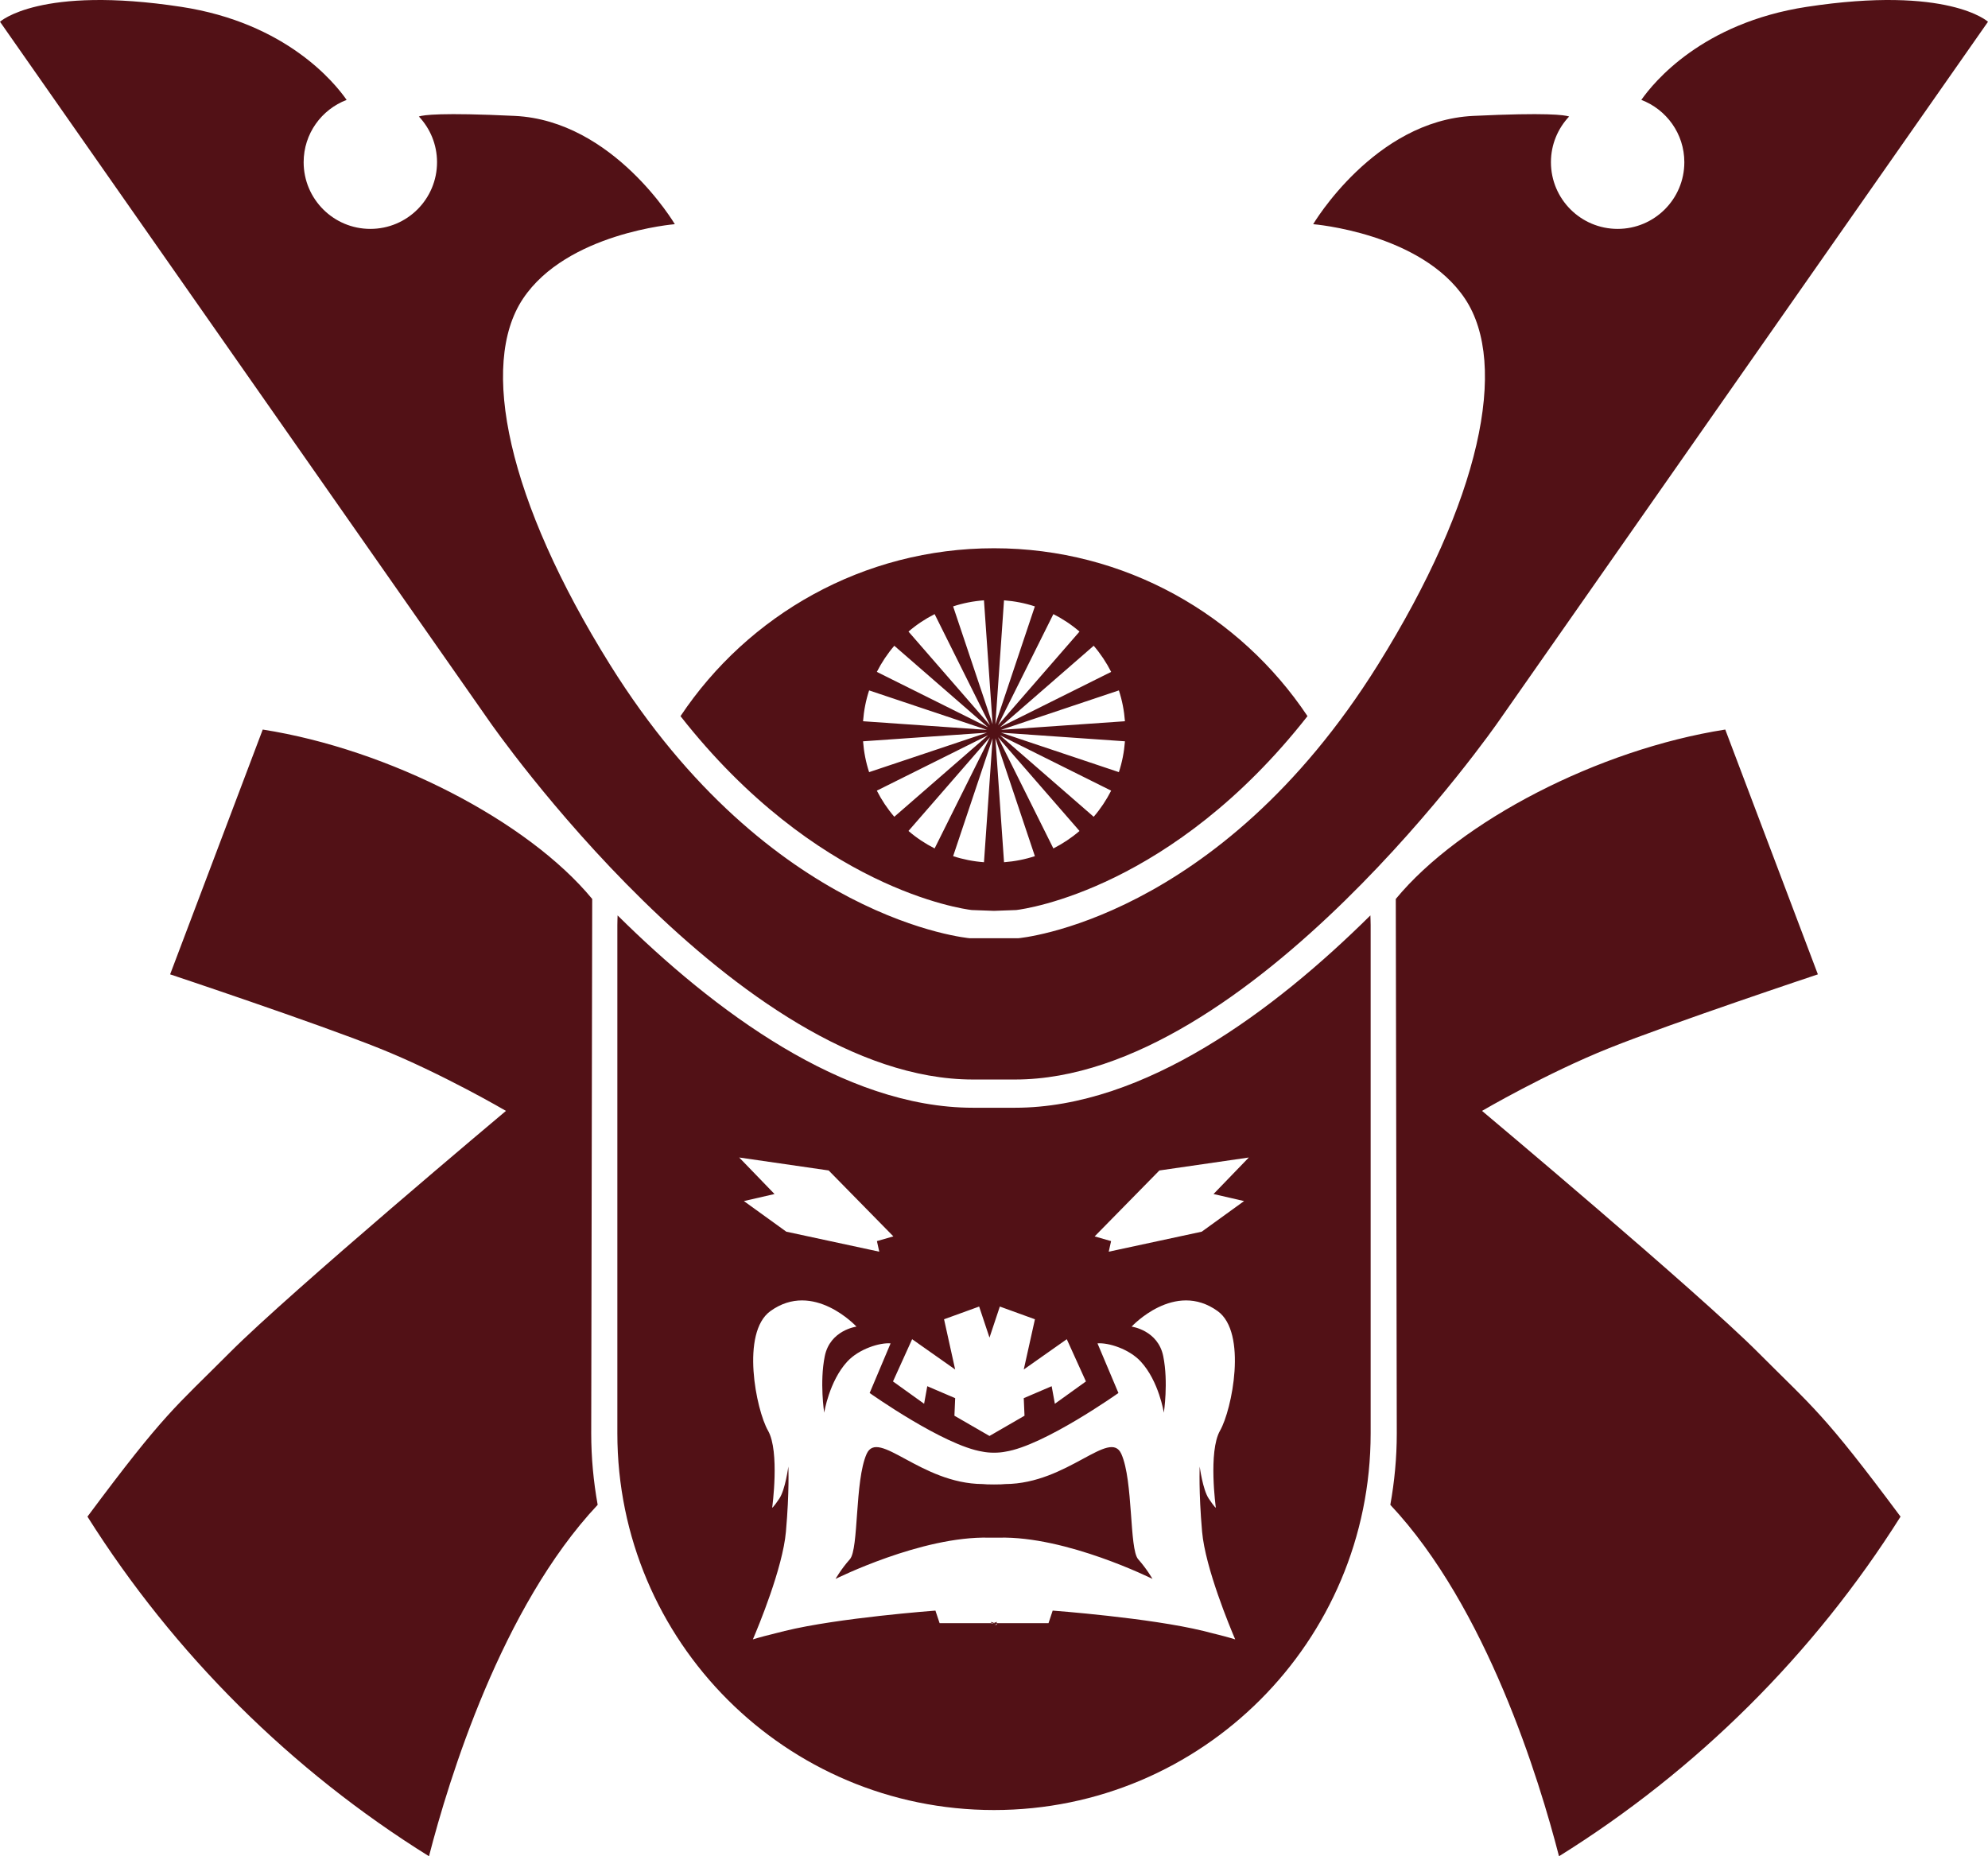 <svg version="1.1" id="图层_1" x="0px" y="0px" width="167px" height="155.932px" viewBox="0 0 167 155.932" enable-background="new 0 0 167 155.932" xml:space="preserve" xmlns="http://www.w3.org/2000/svg" xmlns:xlink="http://www.w3.org/1999/xlink" xmlns:xml="http://www.w3.org/XML/1998/namespace">
  <path fill="#521116" d="M83.755,136.241c-0.063,0.151-0.101,0.235-0.101,0.235S82.669,136.59,83.755,136.241z M83.245,136.241
	c0.063,0.151,0.101,0.235,0.101,0.235S84.331,136.59,83.245,136.241z M151.775,0.575c-8.805,1.346-12.872,6.351-13.897,7.817
	c2.111,0.805,3.613,2.841,3.613,5.234c0,3.095-2.508,5.602-5.603,5.602c-3.094,0-5.603-2.507-5.603-5.602
	c0-1.487,0.582-2.834,1.528-3.839c-0.373-0.13-1.88-0.345-8.053-0.051c-8.307,0.395-13.448,9.096-13.448,9.096
	s9.063,0.725,12.754,6.262c3.692,5.537,1.301,16.938-7.315,30.75c-13.447,21.555-30.224,22.973-30.224,22.973h-4.055
	c0,0-16.774-1.418-30.222-22.973c-8.618-13.813-11.01-25.213-7.318-30.75c3.695-5.537,12.757-6.262,12.757-6.262
	s-5.144-8.701-13.45-9.096c-6.171-0.294-7.683-0.079-8.051,0.051c0.944,1.005,1.525,2.352,1.525,3.839
	c0,3.095-2.506,5.602-5.603,5.602c-3.092,0-5.602-2.507-5.602-5.602c0-2.394,1.502-4.43,3.611-5.234
	c-1.023-1.467-5.092-6.472-13.894-7.817C3.336-1.242,0,1.827,0,1.827l41.133,58.796c0,0,20.83,30.06,40.604,30.06
	c0.149,0,3.384,0,3.528,0c19.774,0,40.604-30.06,40.604-30.06L167,1.827C167,1.827,163.668-1.242,151.775,0.575z M94.199,122.141
	c-0.966-2.178-4.52,2.495-9.738,2.525c-0.303,0.046-1.619,0.046-1.918,0c-5.219-0.031-8.774-4.703-9.746-2.525
	c-1.002,2.26-0.648,7.985-1.402,8.838c-0.754,0.852-1.205,1.656-1.205,1.656s7.23-3.615,12.904-3.466
	c0.143,0.006,0.668,0.006,0.813,0c5.674-0.149,12.906,3.466,12.906,3.466s-0.451-0.805-1.203-1.656
	C94.855,130.126,95.207,124.4,94.199,122.141z M115.14,77.696v42.714c0,17.474-14.165,31.64-31.64,31.64s-31.64-14.166-31.64-31.64
	V77.696c0-0.267,0.014-0.532,0.02-0.799c8.056,7.975,18.972,16.158,29.855,16.158c0.15,0,3.383,0,3.529,0
	c10.884,0,21.802-8.184,29.855-16.158C115.124,77.164,115.14,77.43,115.14,77.696z M80.237,115.043l-3.614-2.545l-1.608,3.548
	l2.614,1.876l0.266-1.475l2.343,1.004l-0.063,1.475l2.946,1.701l2.942-1.701l-0.064-1.475l2.345-1.004l0.268,1.475l2.61-1.876
	l-1.608-3.548l-3.614,2.545l0.938-4.219l-2.948-1.069l-0.869,2.609l-0.869-2.609l-2.948,1.069L80.237,115.043z M65.063,100.303
	l-2.573,0.591l3.56,2.571l7.812,1.681l-0.197-0.889l1.383-0.396l-5.436-5.538l-7.516-1.089L65.063,100.303z M103.761,137.715
	c-0.439-1.028-2.511-5.995-2.78-9.047c-0.299-3.413-0.201-5.473-0.201-5.473s0.252,1.933,0.756,2.687c0.5,0.751,0.6,0.776,0.6,0.776
	s-0.652-4.721,0.352-6.478c1.007-1.756,2.306-8.236-0.199-10.042c-3.618-2.611-7.23,1.303-7.23,1.303s2.216,0.29,2.659,2.487
	c0.443,2.198,0.049,4.745,0.049,4.745s-0.41-2.636-1.933-4.292c-0.986-1.075-2.749-1.611-3.64-1.533l1.759,4.169
	c0,0-6.229,4.416-9.488,4.927c-0.273,0.056-0.604,0.088-0.963,0.088s-0.688-0.032-0.961-0.088c-3.257-0.511-9.486-4.927-9.486-4.927
	l1.759-4.169c-0.893-0.078-2.655,0.458-3.644,1.533c-1.521,1.656-1.933,4.292-1.933,4.292s-0.396-2.547,0.047-4.745
	c0.443-2.197,2.663-2.487,2.663-2.487s-3.614-3.914-7.23-1.303c-2.503,1.806-1.206,8.286-0.199,10.042
	c1,1.757,0.348,6.478,0.348,6.478s0.102-0.025,0.604-0.776c0.502-0.754,0.754-2.687,0.754-2.687s0.1,2.06-0.203,5.473
	c-0.266,3.052-2.335,8.019-2.776,9.047c0.424-0.135,1.228-0.354,2.681-0.709c4.518-1.107,12.654-1.709,12.654-1.709l0.352,1.056
	h9.148l0.35-1.056c0,0,8.135,0.602,12.658,1.709C102.535,137.36,103.339,137.58,103.761,137.715z M101.941,100.303l2.964-3.068
	l-7.512,1.089l-5.438,5.538l1.381,0.396l-0.197,0.889l7.813-1.681l3.556-2.571L101.941,100.303z M159.653,127.403
	c-6.526-8.774-7.302-9.111-11.954-13.781c-5.089-5.106-23.202-20.303-23.202-20.303s5.402-3.164,10.679-5.273
	c5.271-2.109,17.533-6.197,17.533-6.197l-7.78-20.564c-10.634,1.666-22.277,7.685-27.677,14.231l0.083,44.895
	c0,2.049-0.192,4.052-0.542,6c8.08,8.6,12.51,23.073,14.17,29.521C142.55,148.717,152.375,138.945,159.653,127.403z M36.037,155.932
	c1.66-6.448,6.09-20.922,14.17-29.521c-0.35-1.948-0.542-3.951-0.542-6l0.083-44.895c-5.399-6.547-17.043-12.565-27.677-14.231
	l-7.78,20.564c0,0,12.262,4.088,17.533,6.197c5.276,2.109,10.679,5.273,10.679,5.273s-18.113,15.196-23.202,20.303
	c-4.652,4.67-5.428,5.007-11.954,13.781C14.625,138.945,24.45,148.717,36.037,155.932z M109.835,60.159
	C98.5,74.604,86.245,76.344,85.366,76.447c-0.291,0.011-1.236,0.041-1.865,0.068c-0.631-0.027-1.582-0.058-1.869-0.068
	c-0.818-0.096-13.103-1.809-24.467-16.288c5.674-8.502,15.352-14.104,26.336-14.104C94.489,46.056,104.164,51.657,109.835,60.159z
	 M76.317,53.055l6.849,7.876l-4.654-9.343C77.72,51.991,76.983,52.481,76.317,53.055z M73.658,56.441l9.343,4.654l-7.876-6.849
	C74.552,54.913,74.062,55.649,73.658,56.441z M72.5,60.587l10.41,0.726l-9.901-3.316C72.738,58.821,72.568,59.689,72.5,60.587z
	 M73.009,64.863l9.901-3.316L72.5,62.272C72.568,63.17,72.738,64.038,73.009,64.863z M75.125,68.612l7.876-6.849l-9.343,4.654
	C74.062,67.21,74.552,67.946,75.125,68.612z M78.512,71.271l4.654-9.343l-6.851,7.876C76.983,70.378,77.72,70.868,78.512,71.271z
	 M83.383,62.02l-3.316,9.9c0.825,0.271,1.693,0.443,2.591,0.51L83.383,62.02z M83.383,60.84l-0.726-10.41
	c-0.897,0.066-1.766,0.238-2.591,0.51L83.383,60.84z M91.875,54.245l-7.876,6.851l9.343-4.654
	C92.938,55.649,92.448,54.913,91.875,54.245z M88.488,51.588l-4.654,9.343l6.849-7.876C90.017,52.481,89.279,51.991,88.488,51.588z
	 M83.617,60.84l3.316-9.9c-0.825-0.271-1.693-0.443-2.592-0.51L83.617,60.84z M86.934,71.92l-3.316-9.9l0.725,10.41
	C85.24,72.363,86.108,72.191,86.934,71.92z M90.683,69.805l-6.849-7.876l4.654,9.343C89.279,70.868,90.017,70.378,90.683,69.805z
	 M93.342,66.418l-9.343-4.654l7.876,6.849C92.448,67.946,92.938,67.21,93.342,66.418z M94.5,62.272l-10.41-0.726l9.9,3.316
	C94.262,64.038,94.432,63.17,94.5,62.272z M94.5,60.587c-0.068-0.897-0.238-1.766-0.51-2.591l-9.9,3.316L94.5,60.587z" class="color c1"/>
</svg>